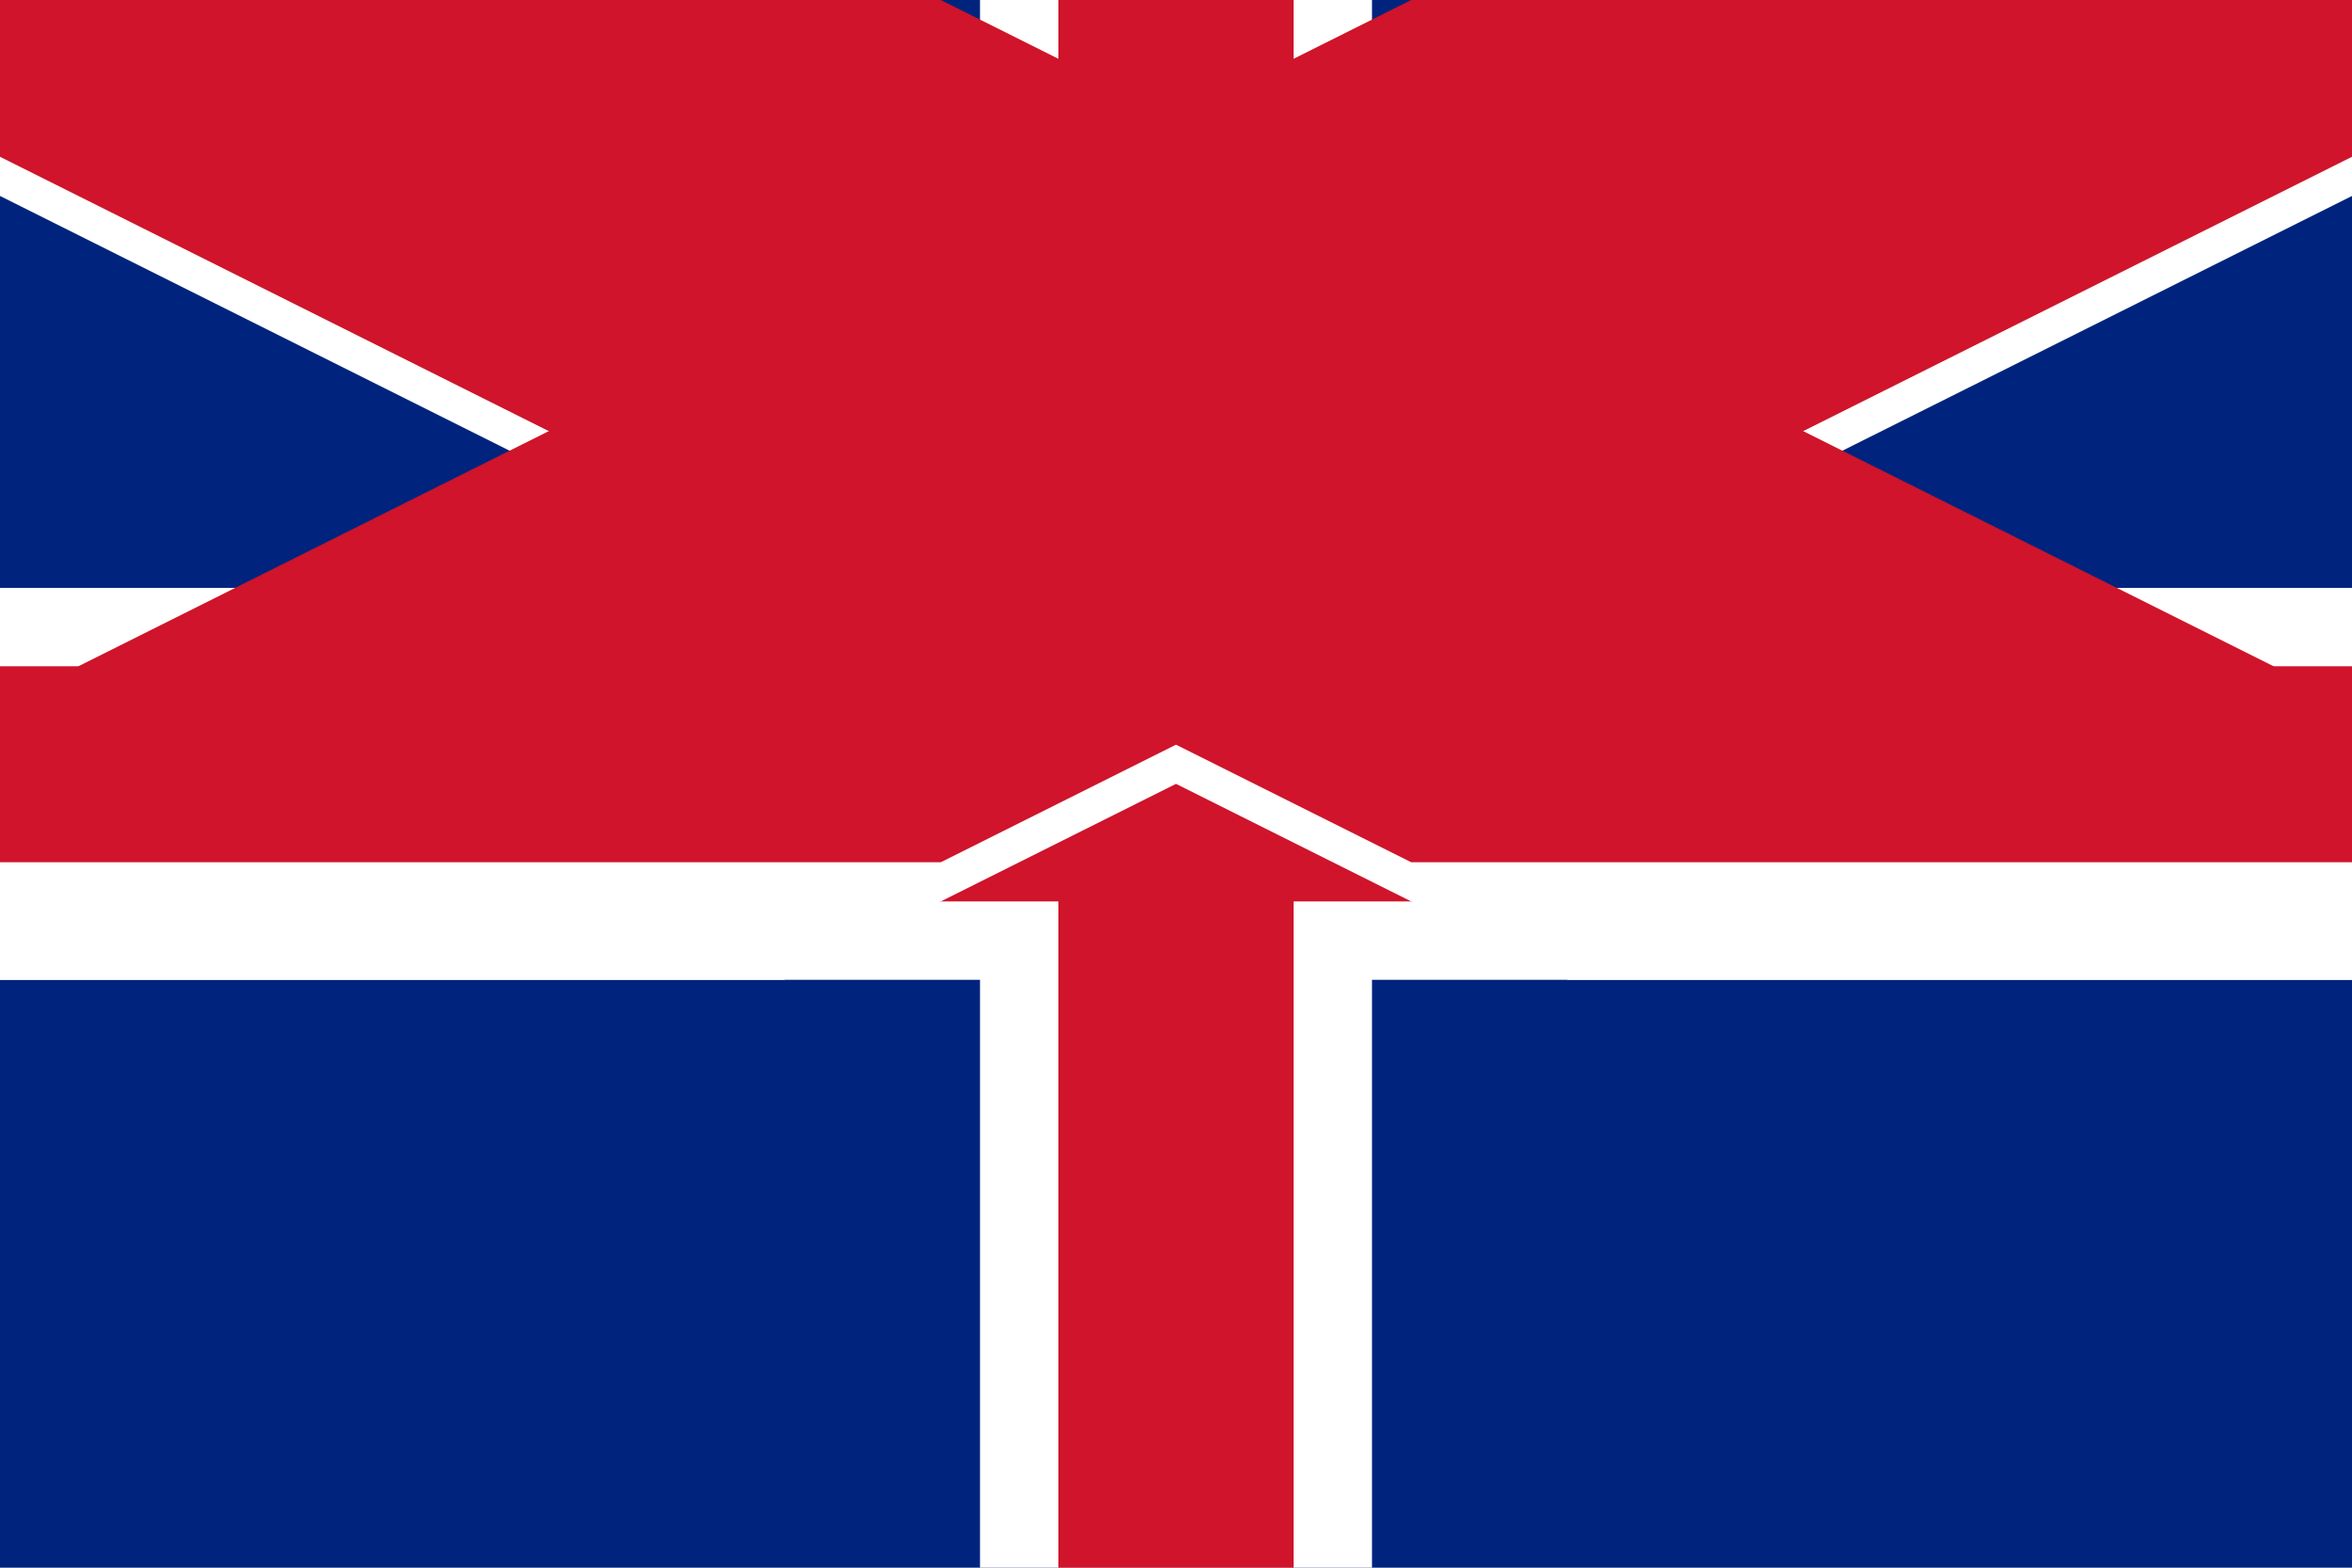 <svg xmlns="http://www.w3.org/2000/svg" viewBox="0 0 60 40"><rect width="60" height="40" fill="#00247d"/><rect x="25" width="10" height="40" fill="#fff"/><rect y="15" width="60" height="10" fill="#fff"/><rect x="27" width="6" height="40" fill="#cf142b"/><rect y="17" width="60" height="6" fill="#cf142b"/><polygon points="0,0 20,0 60,20 60,25 40,25 0,5" fill="#fff"/><polygon points="60,0 40,0 0,20 0,25 20,25 60,5" fill="#fff"/><polygon points="0,0 24,0 60,18 60,22 36,22 0,4" fill="#cf142b"/><polygon points="60,0 36,0 0,18 0,22 24,22 60,4" fill="#cf142b"/></svg> 